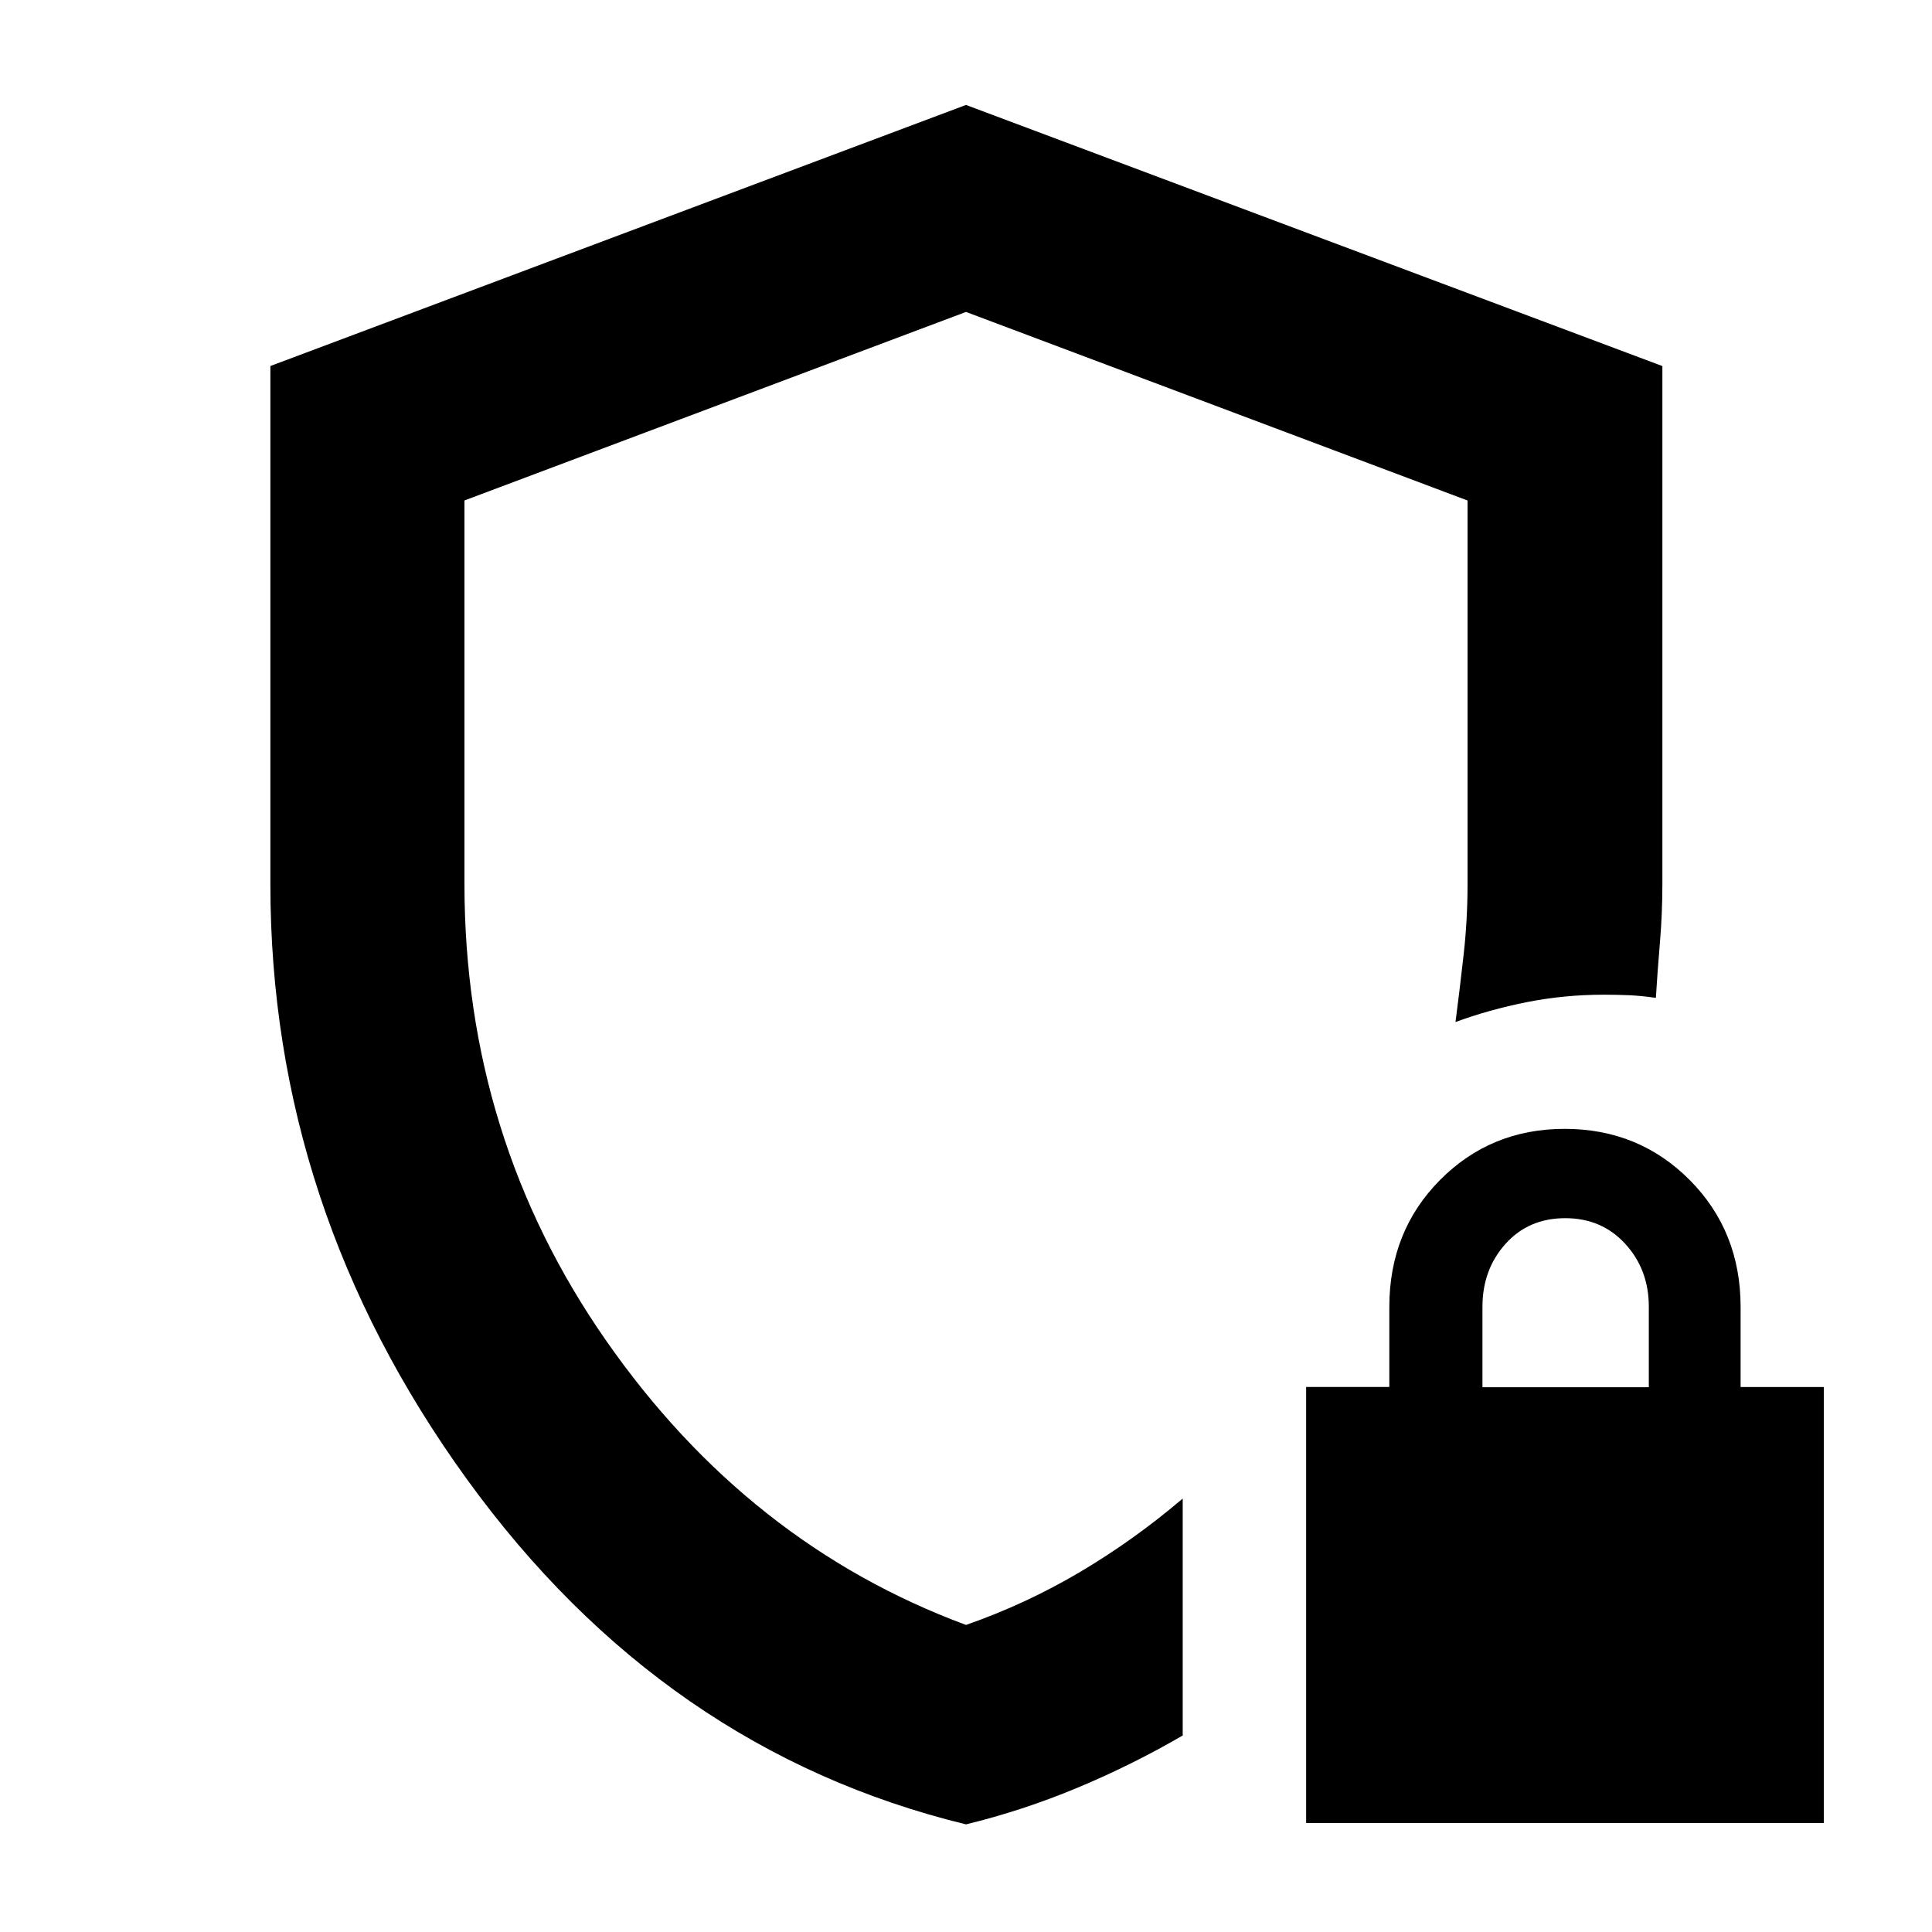 <svg xmlns="http://www.w3.org/2000/svg" height="40" viewBox="0 -960 960 960" width="40"><path d="M480-479.478Zm0 426Q329.681-90.067 232.015-224.957q-97.667-134.889-97.667-295.634v-257.538L480-907.855l346.029 129.754v257.434q0 14.546-1.228 29.092-1.229 14.546-2.004 27.401-7.375-1.043-13.235-1.304-5.859-.261-12.603-.261-19.668 0-38.319 3.703-18.652 3.703-35.408 9.877 2.188-16.841 4.087-33.933 1.898-17.092 1.898-34.575v-190.639L480-805l-249.217 93.679v190.411q0 126.188 70.492 227.201Q371.768-192.696 480-152.58q29.583-10.302 56.456-26.185 26.872-15.883 51.226-36.612v117.735q-25.267 14.688-52.38 25.998Q508.188-60.334 480-53.478Zm169.014-.667v-216.678h41.334v-39.724q0-37.71 25.197-63.118t61.914-25.408q36.874 0 62.157 25.43 25.282 25.431 25.282 63.136v39.717h41.334v216.645H649.014Zm87.609-216.551h82.667v-40q0-18.435-11.689-31.217-11.688-12.783-29.833-12.783-18.246 0-29.696 12.783-11.449 12.782-11.449 31.217v40Z"/></svg>